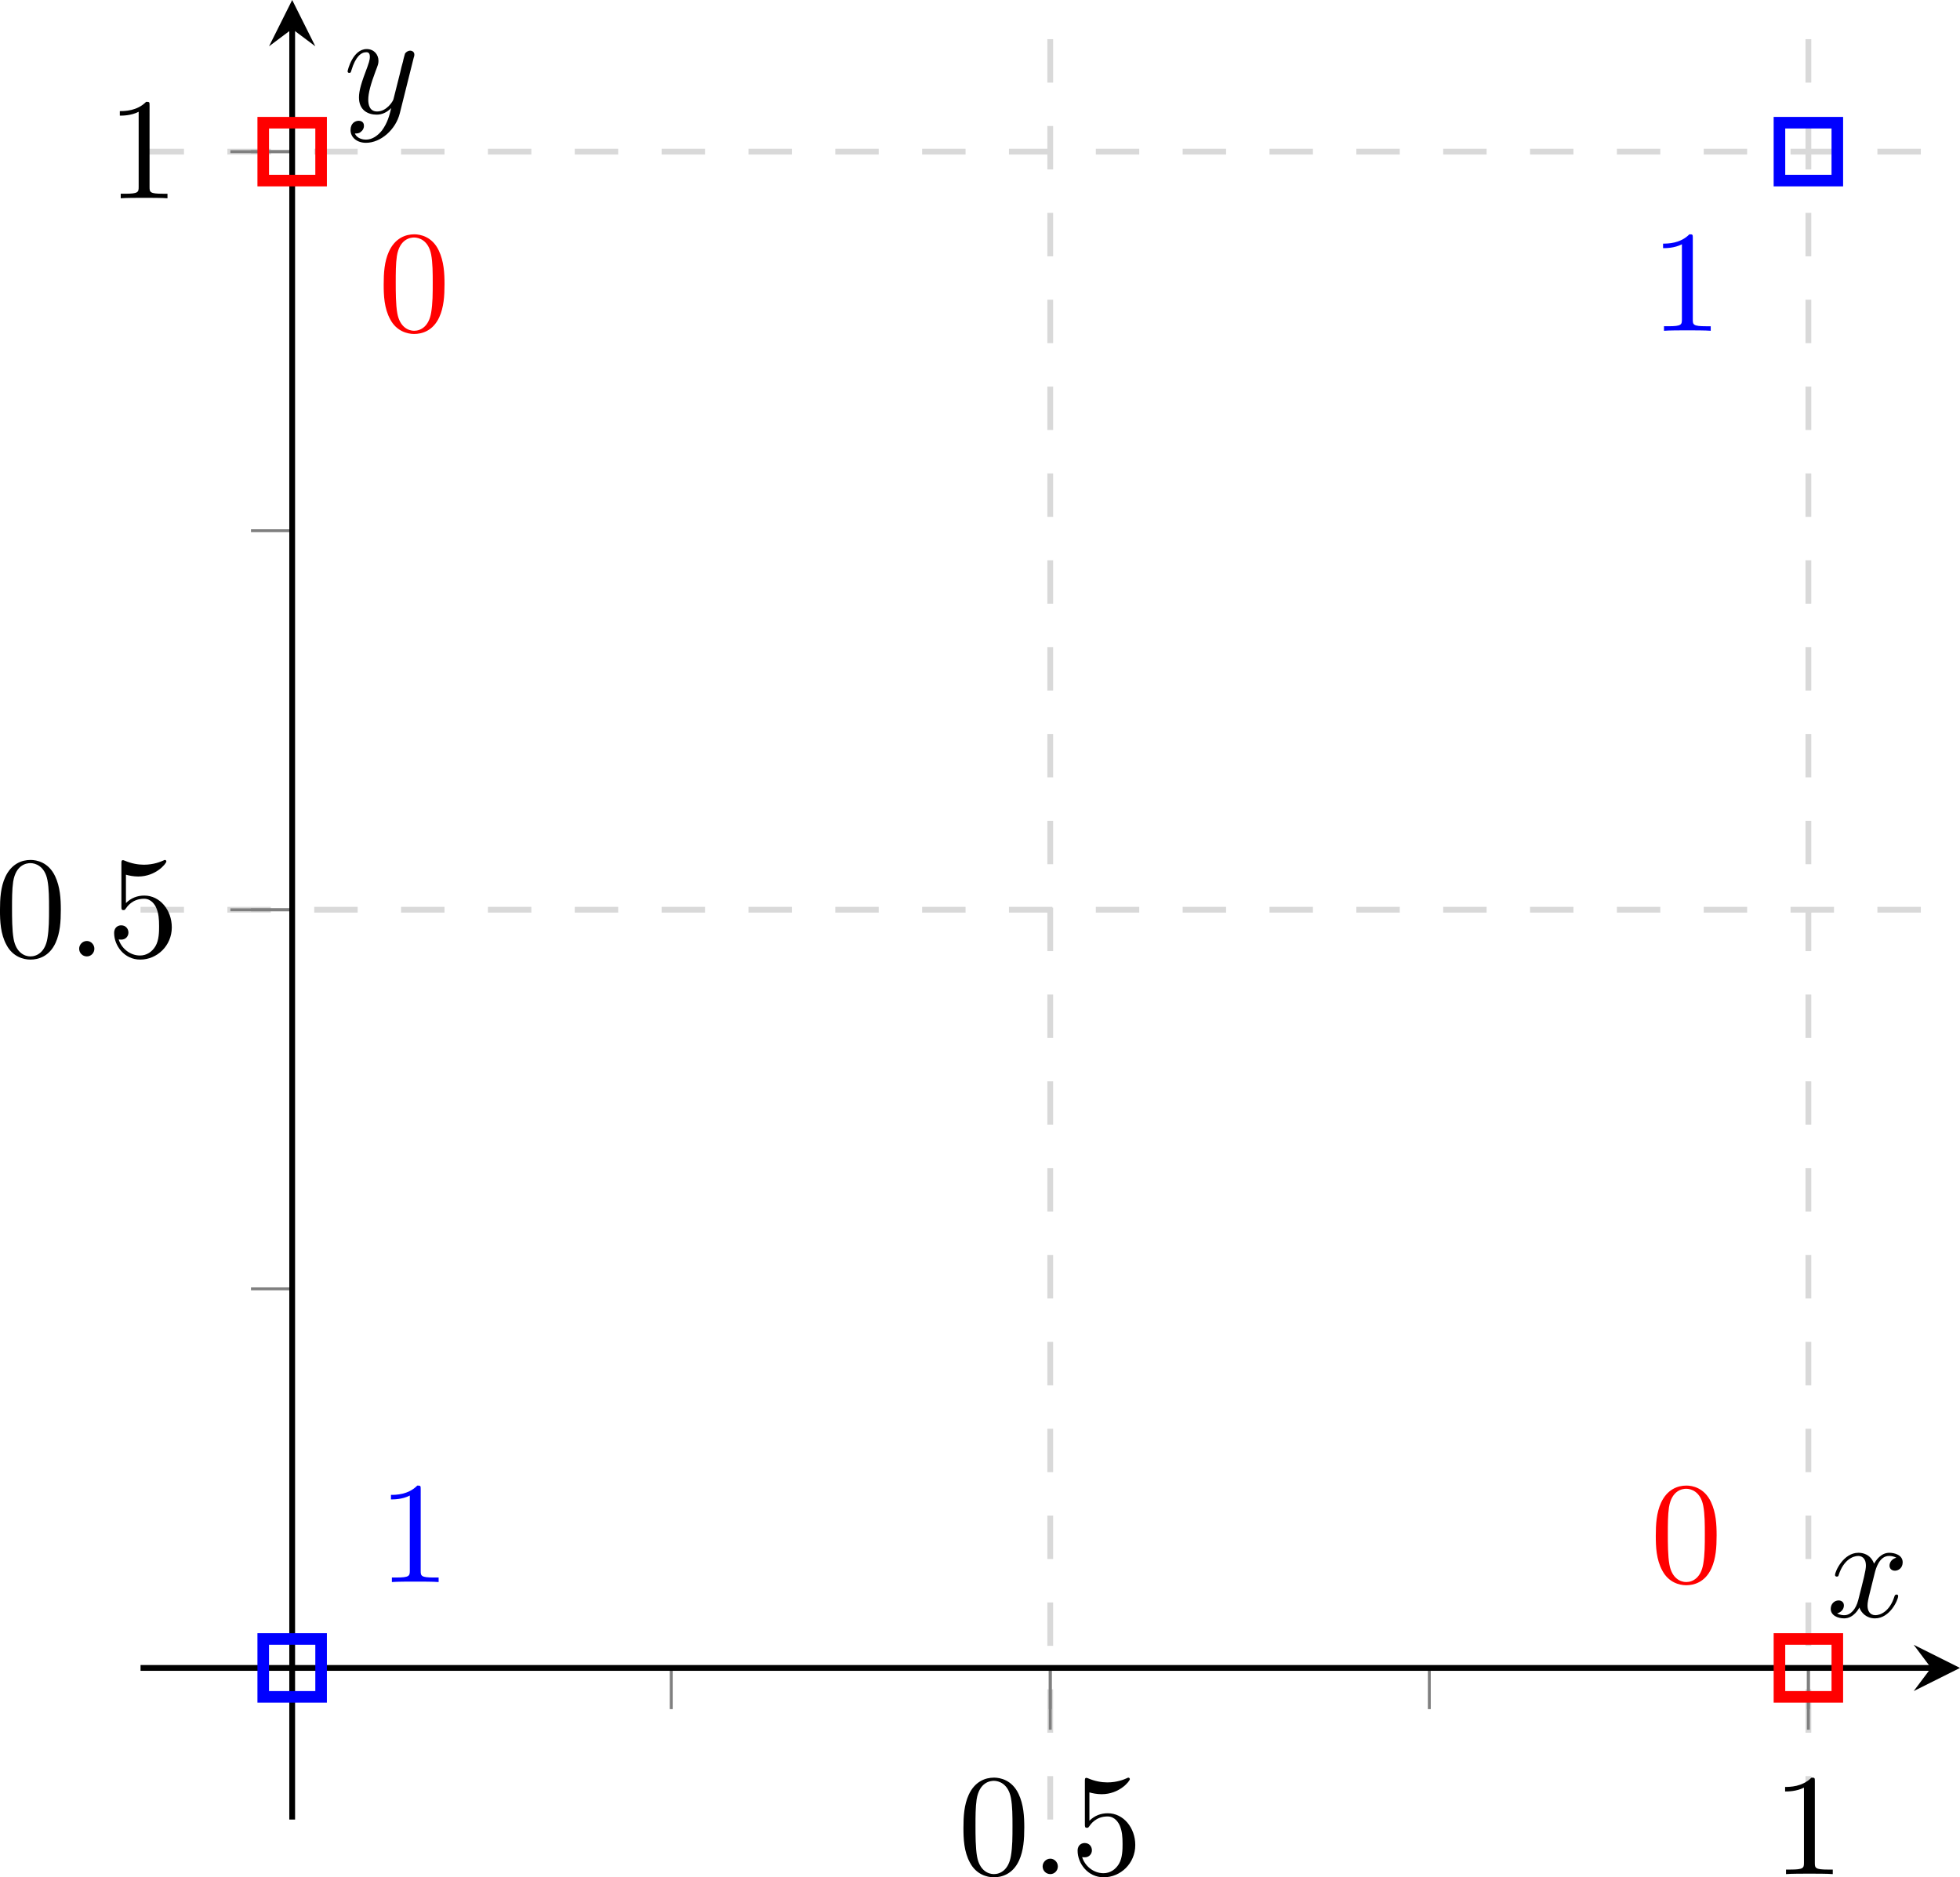 <?xml version="1.0" encoding="UTF-8" standalone="no"?>
<svg
   width="134.921pt"
   height="129.22pt"
   viewBox="0 0 134.921 129.22"
   version="1.1"
   id="svg31"
   xmlns:xlink="http://www.w3.org/1999/xlink"
   xmlns="http://www.w3.org/2000/svg"
   xmlns:svg="http://www.w3.org/2000/svg">
  <defs
     id="defs8">
    <g
       id="g6">
      <g
         id="glyph-0-0">
        <path
           d="m 4.578,-3.188 c 0,-0.797 -0.047,-1.594 -0.391,-2.328 -0.453,-0.969 -1.281,-1.125 -1.688,-1.125 -0.609,0 -1.328,0.266 -1.75,1.188 -0.312,0.688 -0.359,1.469 -0.359,2.266 0,0.75 0.031,1.641 0.453,2.406 0.422,0.797 1.156,1 1.641,1 0.531,0 1.297,-0.203 1.734,-1.156 0.312,-0.688 0.359,-1.469 0.359,-2.25 z M 2.484,0 C 2.094,0 1.5,-0.25 1.328,-1.203 1.219,-1.797 1.219,-2.719 1.219,-3.312 c 0,-0.641 0,-1.297 0.078,-1.828 0.188,-1.188 0.938,-1.281 1.188,-1.281 0.328,0 0.984,0.188 1.172,1.172 0.109,0.562 0.109,1.312 0.109,1.938 0,0.75 0,1.422 -0.109,2.062 C 3.5,-0.297 2.938,0 2.484,0 Z m 0,0"
           id="path1" />
      </g>
      <g
         id="glyph-0-1">
        <path
           d="m 4.469,-2 c 0,-1.188 -0.812,-2.188 -1.891,-2.188 -0.469,0 -0.906,0.156 -1.266,0.516 V -5.625 c 0.203,0.062 0.531,0.125 0.844,0.125 1.234,0 1.938,-0.906 1.938,-1.031 0,-0.062 -0.031,-0.109 -0.109,-0.109 0,0 -0.031,0 -0.078,0.031 C 3.703,-6.516 3.219,-6.312 2.547,-6.312 2.156,-6.312 1.688,-6.391 1.219,-6.594 1.141,-6.625 1.125,-6.625 1.109,-6.625 1,-6.625 1,-6.547 1,-6.391 V -3.438 c 0,0.172 0,0.25 0.141,0.25 0.078,0 0.094,-0.016 0.141,-0.078 C 1.391,-3.422 1.75,-3.969 2.562,-3.969 c 0.516,0 0.766,0.453 0.844,0.641 0.156,0.375 0.188,0.75 0.188,1.25 0,0.359 0,0.953 -0.25,1.375 C 3.109,-0.312 2.734,-0.062 2.281,-0.062 c -0.719,0 -1.297,-0.531 -1.469,-1.109 0.031,0 0.062,0.016 0.172,0.016 0.328,0 0.5,-0.25 0.5,-0.484 0,-0.25 -0.172,-0.5 -0.5,-0.5 C 0.844,-2.141 0.5,-2.062 0.5,-1.609 0.5,-0.75 1.188,0.219 2.297,0.219 3.453,0.219 4.469,-0.734 4.469,-2 Z m 0,0"
           id="path2" />
      </g>
      <g
         id="glyph-0-2">
        <path
           d="m 2.938,-6.375 c 0,-0.25 0,-0.266 -0.234,-0.266 C 2.078,-6 1.203,-6 0.891,-6 v 0.312 c 0.203,0 0.781,0 1.297,-0.266 v 5.172 c 0,0.359 -0.031,0.469 -0.922,0.469 h -0.312 V 0 c 0.344,-0.031 1.203,-0.031 1.609,-0.031 0.391,0 1.266,0 1.609,0.031 v -0.312 h -0.312 c -0.906,0 -0.922,-0.109 -0.922,-0.469 z m 0,0"
           id="path3" />
      </g>
      <g
         id="glyph-1-0">
        <path
           d="m 1.906,-0.531 c 0,-0.281 -0.234,-0.531 -0.516,-0.531 -0.297,0 -0.531,0.25 -0.531,0.531 C 0.859,-0.234 1.094,0 1.391,0 1.672,0 1.906,-0.234 1.906,-0.531 Z m 0,0"
           id="path4" />
      </g>
      <g
         id="glyph-1-1">
        <path
           d="M 3.328,-3.016 C 3.391,-3.266 3.625,-4.188 4.312,-4.188 c 0.047,0 0.297,0 0.5,0.125 C 4.531,-4 4.344,-3.766 4.344,-3.516 c 0,0.156 0.109,0.344 0.375,0.344 0.219,0 0.531,-0.172 0.531,-0.578 0,-0.516 -0.578,-0.656 -0.922,-0.656 -0.578,0 -0.922,0.531 -1.047,0.75 -0.25,-0.656 -0.781,-0.75 -1.078,-0.75 -1.031,0 -1.609,1.281 -1.609,1.531 0,0.109 0.109,0.109 0.125,0.109 0.078,0 0.109,-0.031 0.125,-0.109 0.344,-1.062 1,-1.312 1.344,-1.312 0.188,0 0.531,0.094 0.531,0.672 0,0.312 -0.172,0.969 -0.531,2.375 -0.156,0.609 -0.516,1.031 -0.953,1.031 -0.062,0 -0.281,0 -0.5,-0.125 0.25,-0.062 0.469,-0.266 0.469,-0.547 0,-0.266 -0.219,-0.344 -0.359,-0.344 -0.312,0 -0.547,0.25 -0.547,0.578 0,0.453 0.484,0.656 0.922,0.656 0.672,0 1.031,-0.703 1.047,-0.75 0.125,0.359 0.484,0.75 1.078,0.75 1.031,0 1.594,-1.281 1.594,-1.531 0,-0.109 -0.078,-0.109 -0.109,-0.109 -0.094,0 -0.109,0.047 -0.141,0.109 -0.328,1.078 -1,1.312 -1.312,1.312 -0.391,0 -0.547,-0.312 -0.547,-0.656 0,-0.219 0.047,-0.438 0.156,-0.875 z m 0,0"
           id="path5" />
      </g>
      <g
         id="glyph-1-2">
        <path
           d="m 4.844,-3.797 c 0.047,-0.141 0.047,-0.156 0.047,-0.234 0,-0.172 -0.141,-0.266 -0.297,-0.266 -0.094,0 -0.25,0.062 -0.344,0.203 -0.016,0.062 -0.109,0.359 -0.141,0.547 -0.078,0.25 -0.141,0.531 -0.203,0.797 l -0.453,1.797 c -0.031,0.141 -0.469,0.844 -1.125,0.844 -0.5,0 -0.609,-0.438 -0.609,-0.812 C 1.719,-1.375 1.891,-2 2.219,-2.875 2.375,-3.281 2.422,-3.391 2.422,-3.594 c 0,-0.438 -0.312,-0.812 -0.812,-0.812 -0.953,0 -1.312,1.453 -1.312,1.531 0,0.109 0.094,0.109 0.109,0.109 0.109,0 0.109,-0.031 0.156,-0.188 0.281,-0.938 0.672,-1.234 1.016,-1.234 0.078,0 0.25,0 0.25,0.312 0,0.25 -0.109,0.516 -0.172,0.703 -0.406,1.062 -0.578,1.625 -0.578,2.094 0,0.891 0.625,1.188 1.219,1.188 0.391,0 0.719,-0.172 1,-0.453 -0.125,0.516 -0.25,1.016 -0.641,1.547 -0.266,0.328 -0.641,0.625 -1.094,0.625 -0.141,0 -0.594,-0.031 -0.766,-0.422 0.156,0 0.297,0 0.422,-0.125 C 1.328,1.203 1.422,1.062 1.422,0.875 1.422,0.562 1.156,0.531 1.062,0.531 0.828,0.531 0.5,0.688 0.5,1.172 c 0,0.5 0.438,0.875 1.062,0.875 1.016,0 2.047,-0.906 2.328,-2.031 z m 0,0"
           id="path6" />
      </g>
    </g>
    <clipPath
       id="clip-0">
      <path
         clip-rule="nonzero"
         d="M 13,10 H 138.832 V 64 H 13 Z m 0,0"
         id="path7" />
    </clipPath>
    <clipPath
       id="clip-1">
      <path
         clip-rule="nonzero"
         d="m 135,113 h 3.832 v 4 H 135 Z m 0,0"
         id="path8" />
    </clipPath>
  </defs>
  <path
     fill="none"
     stroke-width="0.399"
     stroke-linecap="butt"
     stroke-linejoin="miter"
     stroke="#d9d9d9"
     stroke-opacity="1"
     stroke-dasharray="2.989, 2.989"
     stroke-miterlimit="10"
     d="M 72.296,125.246 V 1e-6 M 124.484,125.246 V 1e-6"
     id="path9" />
  <g
     clip-path="url(#clip-0)"
     id="g10"
     transform="translate(-3.712,-0.199)">
    <path
       fill="none"
       stroke-width="0.399"
       stroke-linecap="butt"
       stroke-linejoin="miter"
       stroke="#d9d9d9"
       stroke-opacity="1"
       stroke-dasharray="2.989, 2.989"
       stroke-miterlimit="10"
       d="M -10.436,52.188 H 114.81 M -10.436,104.371 H 114.81"
       transform="matrix(1,0,0,-1,23.823,115.008)"
       id="path10" />
  </g>
  <path
     fill="none"
     stroke-width="0.199"
     stroke-linecap="butt"
     stroke-linejoin="miter"
     stroke="#7f7f7f"
     stroke-opacity="1"
     stroke-miterlimit="10"
     d="m 20.113,117.645 v -2.836 m 26.094,2.836 v -2.836 m -26.094,2.836 v -2.836 m 26.094,2.836 v -2.836 m 26.09,2.836 v -2.836 m 26.094,2.836 v -2.836 m -52.184,2.836 v -2.836 m 26.09,2.836 v -2.836 m 26.094,2.836 v -2.836 m 26.094,2.836 v -2.836"
     id="path11" />
  <path
     fill="none"
     stroke-width="0.199"
     stroke-linecap="butt"
     stroke-linejoin="miter"
     stroke="#7f7f7f"
     stroke-opacity="1"
     stroke-miterlimit="10"
     d="m 72.296,119.062 v -4.254 m 52.187,4.254 v -4.254"
     id="path12" />
  <path
     fill="none"
     stroke-width="0.199"
     stroke-linecap="butt"
     stroke-linejoin="miter"
     stroke="#7f7f7f"
     stroke-opacity="1"
     stroke-miterlimit="10"
     d="m 17.277,114.809 h 2.836 M 17.277,88.715 h 2.836 m -2.836,26.094 h 2.836 M 17.277,88.715 h 2.836 m -2.836,-26.094 h 2.836 M 17.277,36.531 h 2.836 m -2.836,52.184 h 2.836 m -2.836,-26.094 h 2.836 M 17.277,36.531 h 2.836 M 17.277,10.438 h 2.836"
     id="path13" />
  <path
     fill="none"
     stroke-width="0.199"
     stroke-linecap="butt"
     stroke-linejoin="miter"
     stroke="#7f7f7f"
     stroke-opacity="1"
     stroke-miterlimit="10"
     d="m 15.859,62.621 h 4.254 M 15.859,10.438 h 4.254"
     id="path14" />
  <path
     fill="none"
     stroke-width="0.399"
     stroke-linecap="butt"
     stroke-linejoin="miter"
     stroke="#000000"
     stroke-opacity="1"
     stroke-miterlimit="10"
     d="M 9.675,114.809 H 132.929"
     id="path15" />
  <g
     clip-path="url(#clip-1)"
     id="g16"
     transform="translate(-3.712,-0.199)">
    <path
       fill-rule="nonzero"
       fill="#000000"
       fill-opacity="1"
       d="m 138.633,115.008 -3.188,-1.594 1.195,1.594 -1.195,1.594"
       id="path16" />
  </g>
  <path
     fill="none"
     stroke-width="0.399"
     stroke-linecap="butt"
     stroke-linejoin="miter"
     stroke="#000000"
     stroke-opacity="1"
     stroke-miterlimit="10"
     d="M 20.113,125.246 V 1.992"
     id="path17" />
  <path
     fill-rule="nonzero"
     fill="#000000"
     fill-opacity="1"
     d="m 20.113,0 -1.594,3.188 1.594,-1.195 1.594,1.195"
     id="path18" />
  <g
     fill="#000000"
     fill-opacity="1"
     id="g18"
     transform="translate(-3.712,-0.199)">
    <use
       xlink:href="#glyph-0-0"
       x="69.643"
       y="129.2"
       id="use18" />
  </g>
  <g
     fill="#000000"
     fill-opacity="1"
     id="g19"
     transform="translate(-3.712,-0.199)">
    <use
       xlink:href="#glyph-1-0"
       x="74.625"
       y="129.2"
       id="use19" />
  </g>
  <g
     fill="#000000"
     fill-opacity="1"
     id="g20"
     transform="translate(-3.712,-0.199)">
    <use
       xlink:href="#glyph-0-1"
       x="77.392"
       y="129.2"
       id="use20" />
  </g>
  <g
     fill="#000000"
     fill-opacity="1"
     id="g21"
     transform="translate(-3.712,-0.199)">
    <use
       xlink:href="#glyph-0-2"
       x="125.703"
       y="129.2"
       id="use21" />
  </g>
  <g
     fill="#000000"
     fill-opacity="1"
     id="g22"
     transform="translate(-3.712,-0.199)">
    <use
       xlink:href="#glyph-0-0"
       x="3.321"
       y="66.032"
       id="use22" />
  </g>
  <g
     fill="#000000"
     fill-opacity="1"
     id="g23"
     transform="translate(-3.712,-0.199)">
    <use
       xlink:href="#glyph-1-0"
       x="8.302"
       y="66.032"
       id="use23" />
  </g>
  <g
     fill="#000000"
     fill-opacity="1"
     id="g24"
     transform="translate(-3.712,-0.199)">
    <use
       xlink:href="#glyph-0-1"
       x="11.069"
       y="66.032"
       id="use24" />
  </g>
  <g
     fill="#000000"
     fill-opacity="1"
     id="g25"
     transform="translate(-3.712,-0.199)">
    <use
       xlink:href="#glyph-0-2"
       x="11.069"
       y="13.847"
       id="use25" />
  </g>
  <path
     fill="none"
     stroke-width="0.797"
     stroke-linecap="butt"
     stroke-linejoin="miter"
     stroke="#ff0000"
     stroke-opacity="1"
     stroke-miterlimit="10"
     d="m 122.492,116.801 h 3.984 v -3.984 h -3.984 z m 0,0"
     id="path25" />
  <g
     fill="#ff0000"
     fill-opacity="1"
     id="g26"
     transform="translate(-3.712,-0.199)">
    <use
       xlink:href="#glyph-0-0"
       x="117.302"
       y="109.097"
       id="use26" />
  </g>
  <path
     fill="none"
     stroke-width="0.797"
     stroke-linecap="butt"
     stroke-linejoin="miter"
     stroke="#ff0000"
     stroke-opacity="1"
     stroke-miterlimit="10"
     d="m 18.12,12.43 h 3.984 v -3.984 h -3.984 z m 0,0"
     id="path26" />
  <g
     fill="#ff0000"
     fill-opacity="1"
     id="g27"
     transform="translate(-3.712,-0.199)">
    <use
       xlink:href="#glyph-0-0"
       x="29.734"
       y="22.968"
       id="use27" />
  </g>
  <path
     fill="none"
     stroke-width="0.797"
     stroke-linecap="butt"
     stroke-linejoin="miter"
     stroke="#0000ff"
     stroke-opacity="1"
     stroke-miterlimit="10"
     d="m 18.12,116.801 h 3.984 v -3.984 h -3.984 z m 0,0"
     id="path27" />
  <g
     fill="#0000ff"
     fill-opacity="1"
     id="g28"
     transform="translate(-3.712,-0.199)">
    <use
       xlink:href="#glyph-0-2"
       x="29.734"
       y="109.097"
       id="use28" />
  </g>
  <path
     fill="none"
     stroke-width="0.797"
     stroke-linecap="butt"
     stroke-linejoin="miter"
     stroke="#0000ff"
     stroke-opacity="1"
     stroke-miterlimit="10"
     d="m 122.492,12.43 h 3.984 v -3.984 h -3.984 z m 0,0"
     id="path28" />
  <g
     fill="#0000ff"
     fill-opacity="1"
     id="g29"
     transform="translate(-3.712,-0.199)">
    <use
       xlink:href="#glyph-0-2"
       x="117.302"
       y="22.968"
       id="use29" />
  </g>
  <g
     fill="#000000"
     fill-opacity="1"
     id="g30"
     transform="translate(-3.712,-0.199)">
    <use
       xlink:href="#glyph-1-1"
       x="129.437"
       y="111.488"
       id="use30" />
  </g>
  <g
     fill="#000000"
     fill-opacity="1"
     id="g31"
     transform="translate(-3.712,-0.199)">
    <use
       xlink:href="#glyph-1-2"
       x="27.343"
       y="7.982"
       id="use31" />
  </g>
</svg>
